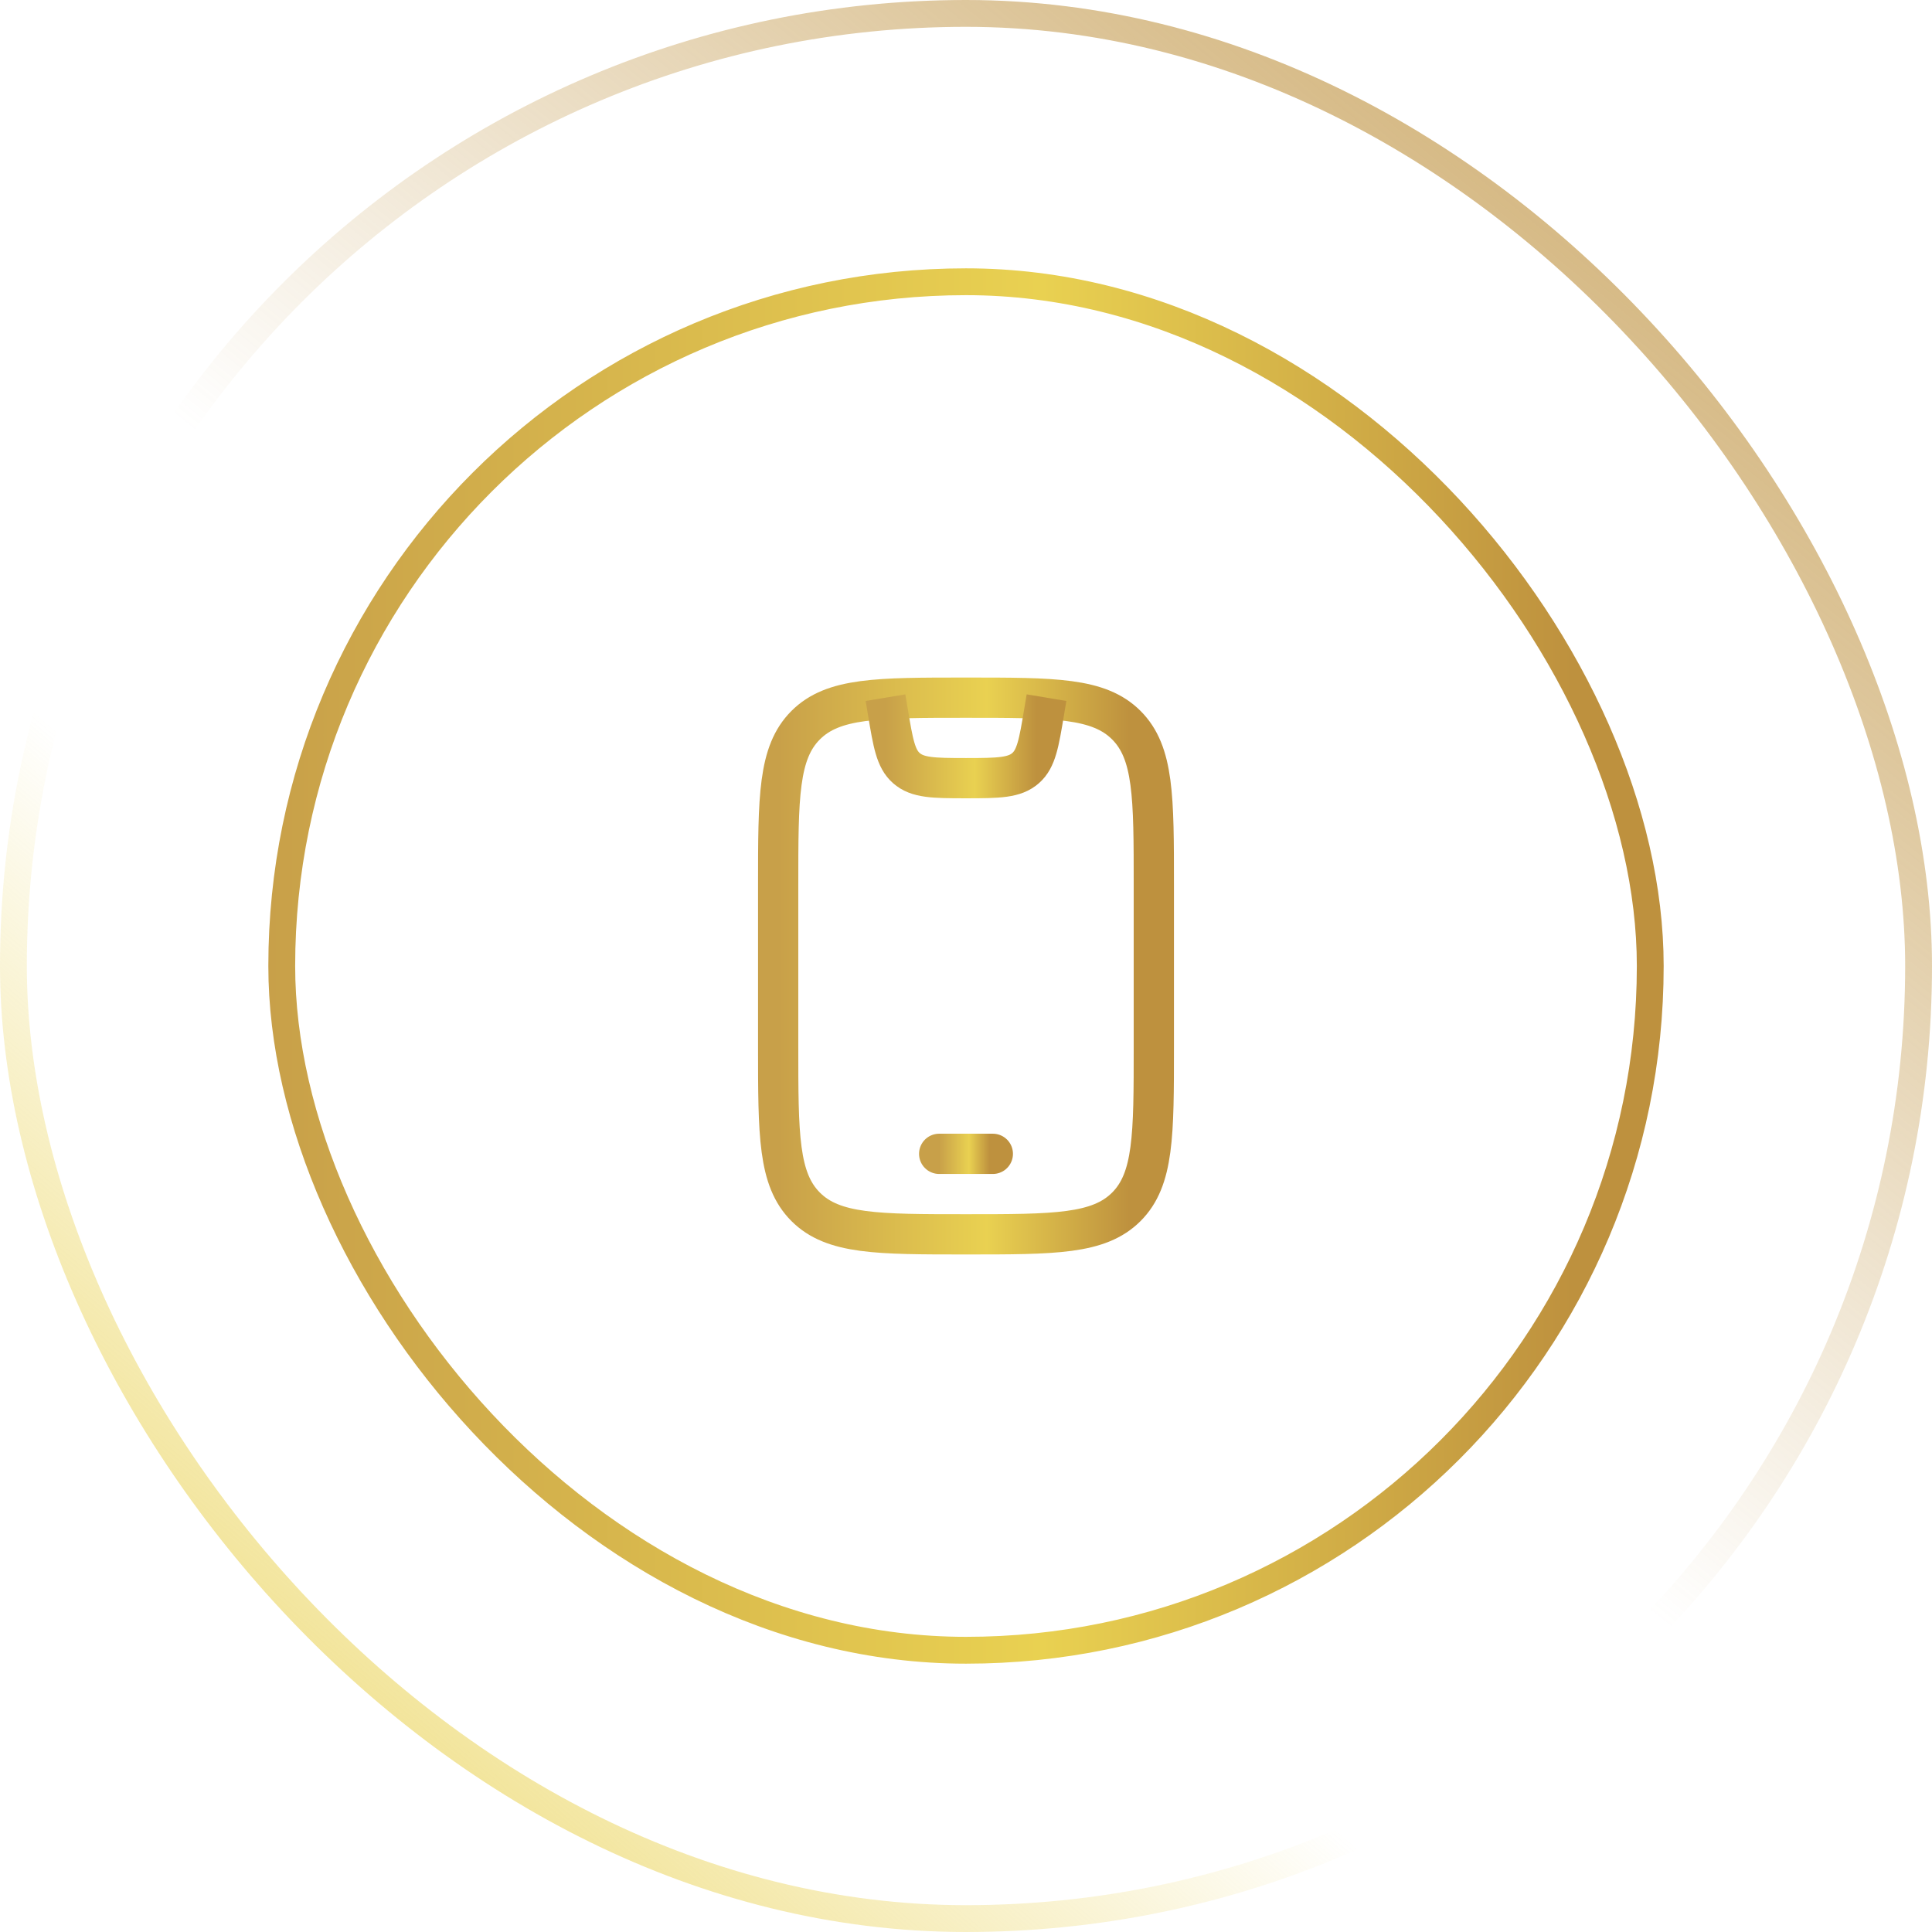 <svg width="72" height="72" viewBox="0 0 72 72" fill="none" xmlns="http://www.w3.org/2000/svg">
<rect x="0.5" y="0.5" width="71" height="71" rx="35.5" stroke="url(#paint0_linear_35_349)"/>
<rect x="0.5" y="0.5" width="71" height="71" rx="35.5" stroke="url(#paint1_linear_35_349)"/>
<rect x="10.5" y="10.5" width="51" height="51" rx="25.5" stroke="url(#paint2_linear_35_349)"/>
<path d="M29 33C29 29.7 29 28.05 30.025 27.025C31.05 26 32.7 26 36 26C39.3 26 40.95 26 41.975 27.025C43 28.05 43 29.7 43 33V39C43 42.3 43 43.95 41.975 44.975C40.95 46 39.3 46 36 46C32.7 46 31.05 46 30.025 44.975C29 43.95 29 42.3 29 39V33Z" stroke="url(#paint3_linear_35_349)" stroke-width="1.5" stroke-linecap="round"/>
<path d="M35 43H37" stroke="url(#paint4_linear_35_349)" stroke-width="1.5" stroke-linecap="round" stroke-linejoin="round"/>
<path d="M33 26L33.089 26.534C33.282 27.691 33.378 28.27 33.775 28.622C34.189 28.989 34.776 29 36 29C37.224 29 37.811 28.989 38.225 28.622C38.622 28.27 38.718 27.691 38.911 26.534L39 26" stroke="url(#paint5_linear_35_349)" stroke-width="1.5" stroke-linejoin="round"/>
<defs>
<linearGradient id="paint0_linear_35_349" x1="5.927" y1="75.951" x2="75.293" y2="-4.829" gradientUnits="userSpaceOnUse">
<stop stop-color="#E9D151"/>
<stop offset="0.324" stop-color="#E9D151" stop-opacity="0"/>
</linearGradient>
<linearGradient id="paint1_linear_35_349" x1="71.781" y1="-9.22" x2="5.927" y2="72" gradientUnits="userSpaceOnUse">
<stop stop-color="#BE913E"/>
<stop offset="0.577" stop-color="#BE913E" stop-opacity="0"/>
</linearGradient>
<linearGradient id="paint2_linear_35_349" x1="10" y1="36" x2="62" y2="36" gradientUnits="userSpaceOnUse">
<stop stop-color="#C8A049"/>
<stop offset="0.554" stop-color="#E9D151"/>
<stop offset="0.935" stop-color="#BE913E"/>
</linearGradient>
<linearGradient id="paint3_linear_35_349" x1="29" y1="36" x2="43" y2="36" gradientUnits="userSpaceOnUse">
<stop stop-color="#C8A049"/>
<stop offset="0.554" stop-color="#E9D151"/>
<stop offset="0.935" stop-color="#BE913E"/>
</linearGradient>
<linearGradient id="paint4_linear_35_349" x1="35" y1="43.5" x2="37" y2="43.5" gradientUnits="userSpaceOnUse">
<stop stop-color="#C8A049"/>
<stop offset="0.554" stop-color="#E9D151"/>
<stop offset="0.935" stop-color="#BE913E"/>
</linearGradient>
<linearGradient id="paint5_linear_35_349" x1="33" y1="27.5" x2="39" y2="27.5" gradientUnits="userSpaceOnUse">
<stop stop-color="#C8A049"/>
<stop offset="0.554" stop-color="#E9D151"/>
<stop offset="0.935" stop-color="#BE913E"/>
</linearGradient>
</defs>
</svg>
